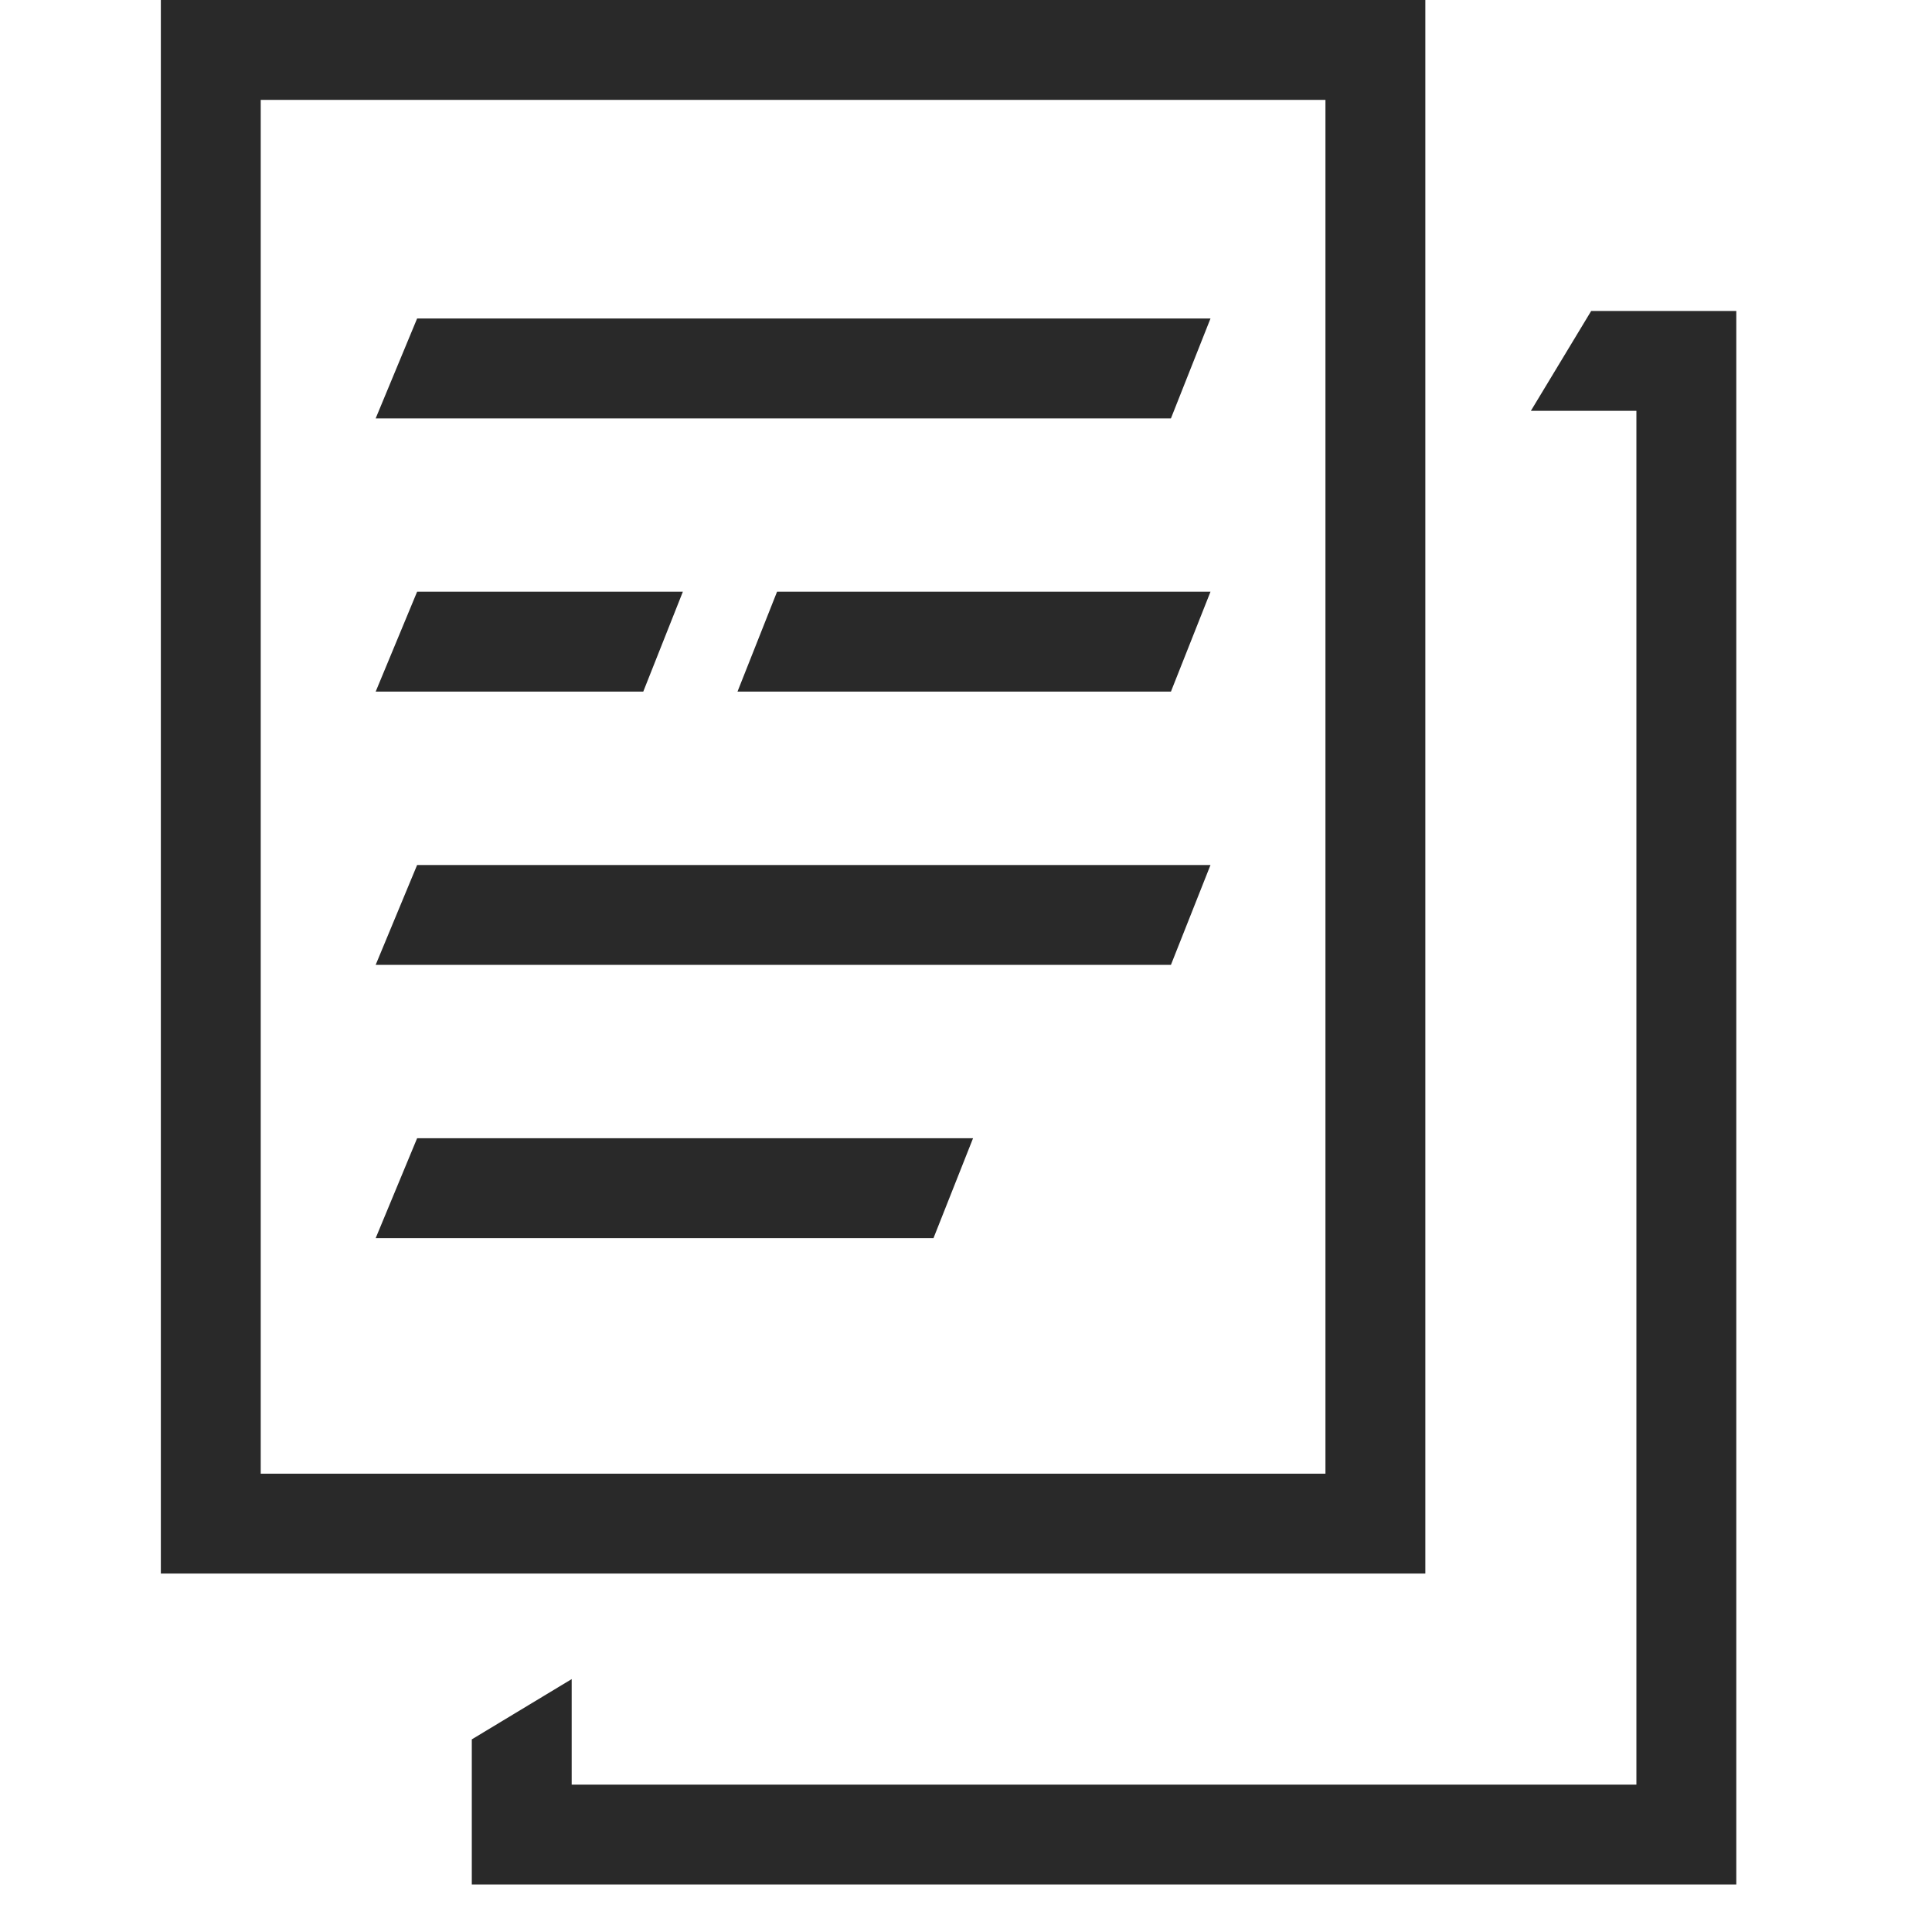 <svg width="40" height="40" viewBox="0 0 40 40" fill="none" xmlns="http://www.w3.org/2000/svg">
<g clip-path="url(#clip0_8_1084)">
<path d="M29.51 32.579H3.33V0H29.51V32.579ZM5.398 30.511H27.442V2.068H5.398V30.511Z" fill="#292929"/>
<path d="M35.948 39.016H9.768V36.012L11.836 34.764V36.949H33.88V8.506H31.695L32.944 6.438H35.948V39.016Z" fill="#292929"/>
<path d="M24.243 8.662H7.778L8.636 6.594H25.062L24.243 8.662Z" fill="#292929"/>
<path d="M13.318 14.319H7.778L8.636 12.251H14.138L13.318 14.319Z" fill="#292929"/>
<path d="M19.327 25.634H7.778L8.636 23.566H20.146L19.327 25.634Z" fill="#292929"/>
<path d="M24.243 14.319H15.269L16.088 12.251H25.062L24.243 14.319Z" fill="#292929"/>
<path d="M24.243 19.976H7.778L8.636 17.909H25.062L24.243 19.976Z" fill="#292929"/>
</g>
<defs>
<clipPath id="clip0_8_1084">
<rect width="39.016" height="39.016" fill="white" transform="translate(0.131)"/>
</clipPath>
</defs>
</svg>
